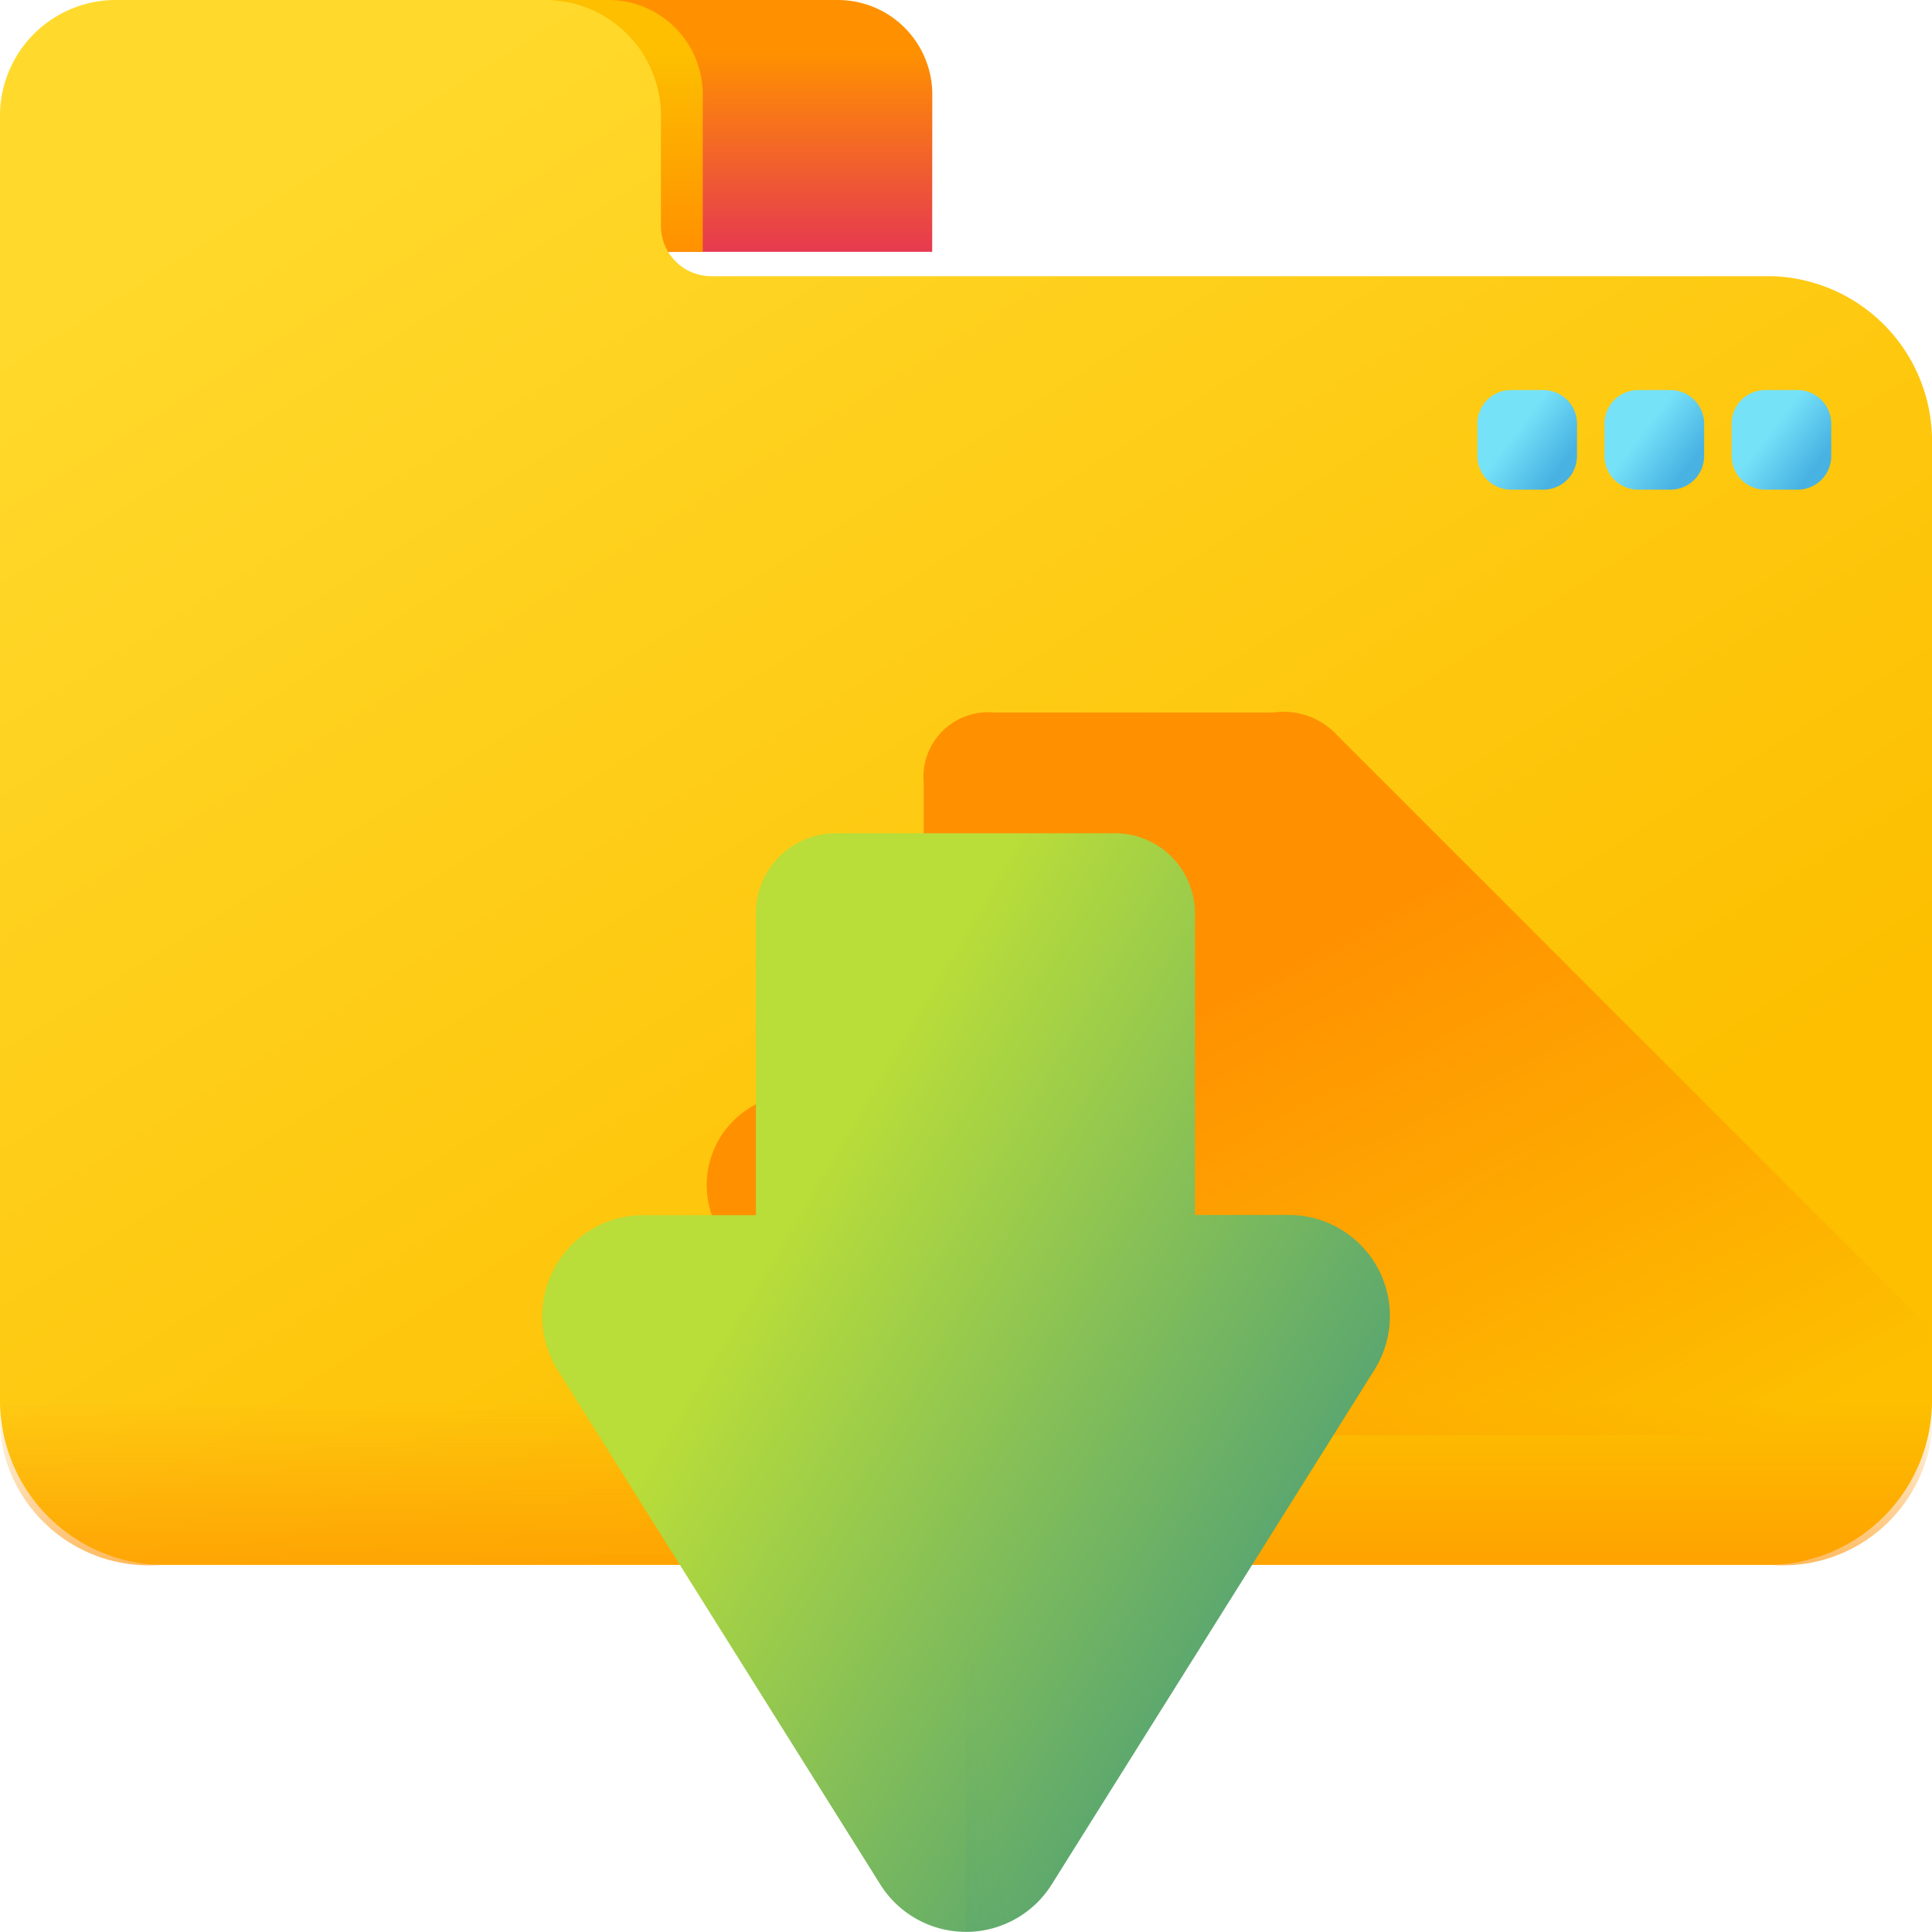 <svg xmlns="http://www.w3.org/2000/svg" xmlns:xlink="http://www.w3.org/1999/xlink" width="20" height="20" viewBox="0 0 20 20"><defs><style>.a{fill:url(#a);}.b{fill:url(#b);}.c{fill:url(#c);}.d{fill:url(#d);}.e{fill:url(#g);}.f{fill:url(#h);}.g{fill:url(#i);}.h{fill:url(#j);}</style><linearGradient id="a" x1="0.5" y1="0.208" x2="0.5" y2="1" gradientUnits="objectBoundingBox"><stop offset="0" stop-color="#ff9100"/><stop offset="1" stop-color="#e63950"/></linearGradient><linearGradient id="b" x1="0.5" y1="0.208" x2="0.5" y2="1" gradientUnits="objectBoundingBox"><stop offset="0" stop-color="#fdbf00"/><stop offset="1" stop-color="#ff9100"/></linearGradient><linearGradient id="c" x1="0.114" y1="0.089" x2="0.698" y2="0.845" gradientUnits="objectBoundingBox"><stop offset="0" stop-color="#ffda2d"/><stop offset="1" stop-color="#fdbf00"/></linearGradient><linearGradient id="d" x1="0.389" y1="0.415" x2="0.846" y2="0.763" gradientUnits="objectBoundingBox"><stop offset="0" stop-color="#76e2f8"/><stop offset="1" stop-color="#48b2e3"/></linearGradient><linearGradient id="g" x1="0.5" y1="0.42" x2="0.5" y2="1.346" gradientUnits="objectBoundingBox"><stop offset="0" stop-color="#ff9100" stop-opacity="0"/><stop offset="1" stop-color="#ff9100"/></linearGradient><linearGradient id="h" x1="0.807" y1="1.055" x2="0.305" y2="0.506" xlink:href="#g"/><linearGradient id="i" x1="0.329" y1="0.305" x2="1.261" y2="1.024" gradientUnits="objectBoundingBox"><stop offset="0" stop-color="#b9dd39"/><stop offset="1" stop-color="#0b799d"/></linearGradient><linearGradient id="j" x1="-0.054" y1="0.532" x2="-2.04" y2="1.19" gradientUnits="objectBoundingBox"><stop offset="0" stop-color="#0b799d" stop-opacity="0"/><stop offset="0.364" stop-color="#096380" stop-opacity="0.365"/><stop offset="0.76" stop-color="#084f67" stop-opacity="0.761"/><stop offset="1" stop-color="#07485e"/></linearGradient></defs><g transform="translate(0 0)"><path class="a" d="M98.034,2.607H92.313V.978A.978.978,0,0,1,93.291,0h3.766a.978.978,0,0,1,.978.978Z" transform="translate(-88.384 0)"/><path class="b" d="M53.2,2.607H47.482V.978A.978.978,0,0,1,48.46,0h3.766A.978.978,0,0,1,53.2.978Z" transform="translate(-45.925 0)"/><path class="c" d="M6.842,2.326v-1.1A1.2,1.2,0,0,0,5.673,0h-4.5A1.2,1.2,0,0,0,0,1.225V14.458A1.707,1.707,0,0,0,1.666,16.2H18.334A1.707,1.707,0,0,0,20,14.458V4.605a1.707,1.707,0,0,0-1.666-1.746H7.351a.521.521,0,0,1-.509-.533Z" transform="translate(0 0)"/><g transform="translate(15.293 4.037)"><path class="d" d="M367.149,97.557h-.335a.348.348,0,0,1-.348-.348v-.335a.348.348,0,0,1,.348-.348h.335a.348.348,0,0,1,.348.348v.335A.348.348,0,0,1,367.149,97.557Z" transform="translate(-366.465 -96.525)"/><path class="d" d="M407.28,97.557h-.335a.348.348,0,0,1-.348-.348v-.335a.348.348,0,0,1,.348-.348h.335a.348.348,0,0,1,.348.348v.335A.348.348,0,0,1,407.28,97.557Z" transform="translate(-405.28 -96.525)"/><path class="d" d="M447.411,97.557h-.335a.348.348,0,0,1-.348-.348v-.335a.348.348,0,0,1,.348-.348h.335a.348.348,0,0,1,.348.348v.335A.348.348,0,0,1,447.411,97.557Z" transform="translate(-444.095 -96.525)"/></g><path class="e" d="M0,304.771v1.54A1.548,1.548,0,0,0,1.666,307.7H18.334A1.548,1.548,0,0,0,20,306.311v-1.54Z" transform="translate(0 -291.501)"/></g><path class="f" d="M136.214,172.437l-6.12-6.12a.757.757,0,0,0-.672-.246h-2.889a.67.67,0,0,0-.73.73v3.224h-1.266a.938.938,0,0,0-.789,1.505l1.17,2.023h9.929A1.393,1.393,0,0,0,136.214,172.437Z" transform="translate(-116.241 -158.695)"/><g transform="translate(5.609 8.624)"><path class="g" d="M128.828,167.023h-.972V163.9a.828.828,0,0,0-.828-.828h-2.889a.828.828,0,0,0-.828.828v3.125h-1.167a1.047,1.047,0,0,0-.887,1.6l3.342,5.329a1.047,1.047,0,0,0,1.774,0l3.342-5.329A1.047,1.047,0,0,0,128.828,167.023Z" transform="translate(-121.095 -163.07)"/><path class="h" d="M258.342,167.023h-.972V163.9a.828.828,0,0,0-.828-.828H255v11.376a1.039,1.039,0,0,0,.887-.491l3.342-5.329A1.047,1.047,0,0,0,258.342,167.023Z" transform="translate(-250.609 -163.07)"/></g></svg>